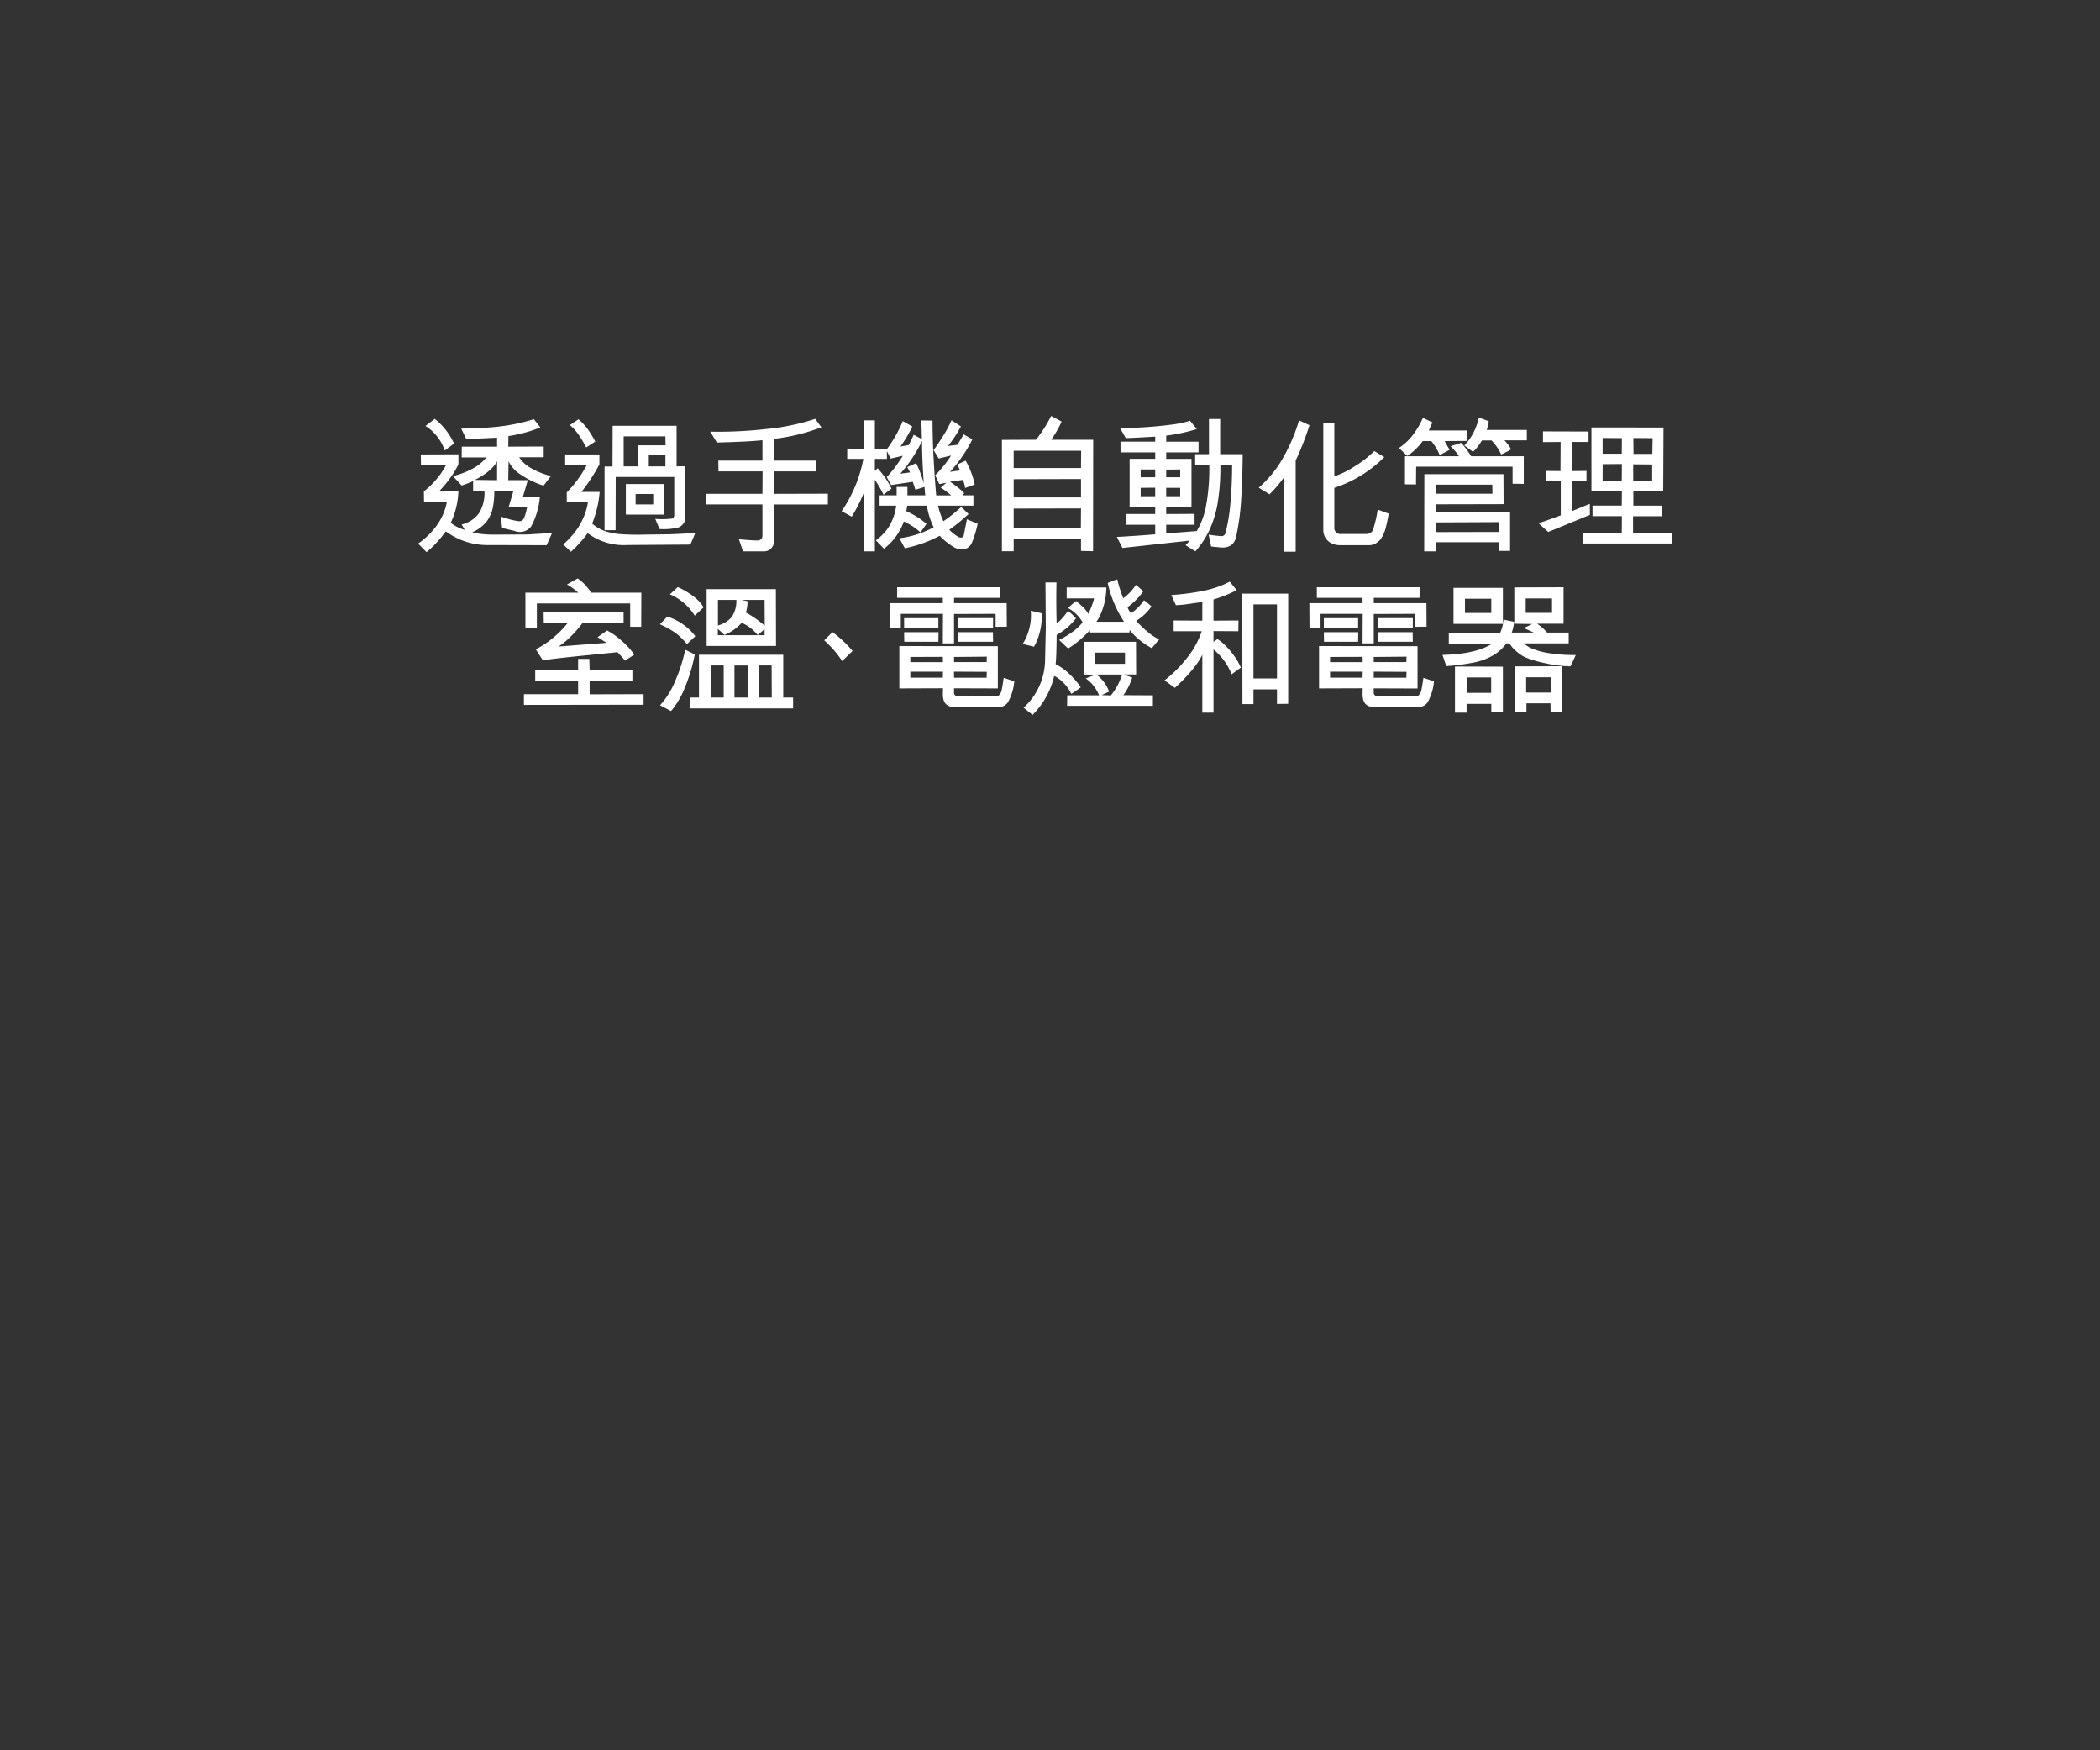 <svg id="Frame_2" data-name="Frame 2" xmlns="http://www.w3.org/2000/svg" width="300" height="250" viewBox="0 0 300 250">
  <rect x="0" y="0" width="300" height="250" fill="#333333" stroke="none"/>
  <defs>
    <style>
      .cls-1 {
        fill: #fff;
        fill-rule: evenodd;
      }
    </style>
  </defs>
  <path id="透過手機自動化管理_室溫_電燈和電器" data-name="透過手機自動化管理 室溫、電燈和電器" class="cls-1" d="M64.859,63.359a9.493,9.493,0,0,0-2.751-3.528l-1.323,1.008a6.765,6.765,0,0,1,2.751,3.507Zm2.73,6.762h1.617a5.467,5.467,0,0,1-.766,3.16,4.18,4.18,0,0,1-2.489,1.627l0.441,0.777a5.837,5.837,0,0,1-2-1.008,11.531,11.531,0,0,0,1.092-4.494H62.717a16.542,16.542,0,0,0,1.533-1.827A10.672,10.672,0,0,0,65.489,66.3V64.892l-5.376.021,0.021,1.512h3.591a11.79,11.79,0,0,1-3.171,3.759L60.575,71.7l3.255,0.021a8.1,8.1,0,0,1-.567,1.817,8.687,8.687,0,0,1-1.375,2.153,10.8,10.8,0,0,1-2.153,1.953l1.2,1.218a12.479,12.479,0,0,0,1.459-1.386A17.2,17.2,0,0,0,63.683,75.9a10.024,10.024,0,0,0,6.153,1.953l8.253,0.021,0.777-1.743-3.486.21-5.019.021a14.581,14.581,0,0,1-1.606-.094,6.66,6.66,0,0,1-1.291-.242,5.265,5.265,0,0,0,2.121-1.627,5.109,5.109,0,0,0,.83-1.964,12.41,12.41,0,0,0,.2-2.31h2.73L72.65,72.473l2.646-.021q-0.021.105-.094,0.441t-0.168.63a4.174,4.174,0,0,1-.242.588,0.725,0.725,0,0,1-.693.336,11.677,11.677,0,0,1-2.541-.672l0.168,1.638,1.785,0.42a2.013,2.013,0,0,0,2.373-.651,10.721,10.721,0,0,0,1.239-4.242H74.708L75.4,68.588H72.608L72.65,65.9a4.785,4.785,0,0,0,1.869,1.974,12.124,12.124,0,0,0,3.129,1.491L78.7,68a11.208,11.208,0,0,1-3.087-1.281,4.645,4.645,0,0,1-1.449-1.407h3.507V63.779l-5.061.021,0.021-1.512a19.84,19.84,0,0,0,4.557-1.239l-0.924-1.176a25.382,25.382,0,0,1-2.646.682,28.3,28.3,0,0,1-3.5.483q-1.943.157-4.231,0.178l0.735,1.512,4.389-.21V63.8h-5.04l-0.021,1.533h3.528a6.142,6.142,0,0,1-1.953,1.6A11.351,11.351,0,0,1,64.691,68l1.26,1.344a11.937,11.937,0,0,0,1.638-.63v1.407Zm3.423-1.533-3.192-.042a9.721,9.721,0,0,0,1.5-.882,6.717,6.717,0,0,0,1.113-.966,3.638,3.638,0,0,0,.578-0.819v2.709ZM94.219,75.56a8.851,8.851,0,0,0,2.667-.21,1.642,1.642,0,0,0,.819-0.672,1.852,1.852,0,0,0,.189-0.84l0.021-7.245-1.26.021v-5.8H87.52L87.5,66.635H86.365v9.093H87.94l0.021-7.6h8.358v5.439a0.667,0.667,0,0,1-.084.336,0.3,0.3,0,0,1-.21.168,12.249,12.249,0,0,1-2.415.042Zm-3.066-8.946H89.095V62.33h5.964l0.021,1.281H91.153v3Zm1.533-1.6L95.059,65v1.617H92.686v-1.6ZM94.807,73.5V69.134h-5.4v4.2L89.431,73.5h5.376Zm-1.491-2.94v1.491H90.8V70.562h2.52ZM81.409,60.713a7.4,7.4,0,0,1,1.313,1.47A18.393,18.393,0,0,1,83.74,63.9q0.294-.168.756-0.472t0.546-.367q-0.231-.441-0.672-1.155a8.171,8.171,0,0,0-.924-1.239,7.81,7.81,0,0,0-.8-0.777Zm0.147,18.1a14.3,14.3,0,0,0,1.3-1.3,14.506,14.506,0,0,0,1.092-1.365,8.587,8.587,0,0,0,5.67,1.7l9.009-.063,0.693-1.638q-0.189,0-1.6.073t-2.058.094l-3.381.042a34.986,34.986,0,0,1-3.927-.084,9.649,9.649,0,0,1-1.722-.346,5.5,5.5,0,0,1-1.207-.535,5.189,5.189,0,0,1-.83-0.609,15.668,15.668,0,0,0,1.071-4.515H83.047a21.225,21.225,0,0,0,1.344-1.858,20.754,20.754,0,0,0,1.239-2.09V64.913H80.737v1.449h3.129a18.083,18.083,0,0,1-1.48,2.32,14.525,14.525,0,0,1-1.418,1.648v1.407l3.024-.021a8.528,8.528,0,0,1-.735,2.415,9.594,9.594,0,0,1-1.334,2.132,12.574,12.574,0,0,1-1.46,1.5Zm27.363-13.02h-6.3l0.021,1.533h6.3l-0.021,3.213h-8.043l0.021,1.512h8.022v4.41a0.721,0.721,0,0,1-.179.546,0.827,0.827,0,0,1-.535.189q-0.546.021-2.646-.168l0.588,1.722h2.9a1.408,1.408,0,0,0,1.491-1.68V72.053h7.728V70.52l-7.707.021V67.328h5.985V65.795h-5.985V62.687a28.116,28.116,0,0,0,6.783-1.659l-0.882-1.2a31.719,31.719,0,0,1-6.993,1.449,60.911,60.911,0,0,1-8,.378l0.945,1.554q4.788-.126,6.51-0.336v2.919ZM131.7,62.729l-1.176-.63q-0.273.651-.714,1.47l-1.176.21a18.828,18.828,0,0,0,1.7-2.856l-1.365-.777a18.614,18.614,0,0,1-2.226,3.948h-1.764V60.041h-1.575v4.053l-2.373-.021v1.47h2.31a19.726,19.726,0,0,1-3.108,7.476l1.449,0.777a23.9,23.9,0,0,0,1.722-3.4v8.358h1.575V68.525a16.213,16.213,0,0,1,1.239,2.142l1.134-.882a12.4,12.4,0,0,0-1.974-2.9l-0.4.378V65.543H126.7V64.43l0.525,1.071,1.743-.4a18.951,18.951,0,0,1-2.289,3.045l0.63,1.134,3.087-.462,0.378,1.134,1.3-.4,0.1,1.2h-2.541v-1.2H128.09v1.2h-2.436v1.47h2.373a7.577,7.577,0,0,1-.546,2.047A6.236,6.236,0,0,1,126.41,76a7.46,7.46,0,0,1-1.281,1.176l1.155,1.2a8.478,8.478,0,0,0,2.835-3.885,8.713,8.713,0,0,1,2.373,1.554l0.861-1.218a11.3,11.3,0,0,0-2.877-1.806l0.126-.8h2.814a10.414,10.414,0,0,0,.966,3.087,13.783,13.783,0,0,1-4.893,1.575l0.777,1.428a18.474,18.474,0,0,0,2.677-.756,17.883,17.883,0,0,0,2.3-1.029,9.264,9.264,0,0,0,1.911,1.554,2.324,2.324,0,0,0,1.575.378,1.6,1.6,0,0,0,1.134-.987,14.942,14.942,0,0,0,.8-2.667l-1.533-.63-0.441,2.247a0.435,0.435,0,0,1-.273.346,0.647,0.647,0,0,1-.5-0.073,5.309,5.309,0,0,1-.693-0.472,5.379,5.379,0,0,1-.609-0.556,27.71,27.71,0,0,0,2.751-2.247l-1.05-1.008a21.024,21.024,0,0,1-2.541,2.037,11.507,11.507,0,0,1-.777-2.226h5.061v-1.47H137.5l0.252-.315a12.4,12.4,0,0,0-1.218-1.05q-0.567-.42-0.819-0.588l1.848-.252a5.367,5.367,0,0,1,.315,1.155l1.365-.5a11.473,11.473,0,0,0-1.3-3.4l-1.176.546,0.378,0.84-1.428.21a20.428,20.428,0,0,0,3.192-4.641l-1.239-.714q-0.756,1.281-.9,1.491l-1.344.168a17.252,17.252,0,0,0,1.848-2.793l-1.344-.882a15.986,15.986,0,0,1-1.134,2.132q-0.756,1.228-1.428,2.131l0.735,1.2,1.764-.42a16.115,16.115,0,0,1-2.268,2.814l0.588,1.26,1.008-.189-0.8.693a12.5,12.5,0,0,1,1.491,1.113h-2.142q-0.525-6.111-.525-10.689l-1.6-.021Zm0.273,6.3q-0.168-.609-0.483-1.449a15.1,15.1,0,0,0-.609-1.428l-1.281.567,0.42,0.756-1.407.189a21.11,21.11,0,0,0,3.108-4.683q0,2.562.252,6.048h0Zm18.192-9.618a20.3,20.3,0,0,1-2.163,3.4l-4.872.021v15.9h1.68V77.009h9.618v1.68l1.722,0.042,0.021-15.918h-6.006a14.674,14.674,0,0,0,1.491-2.6Zm4.263,9.009v2.625h-9.618v-2.6Zm0.021-4.032-0.021,2.457h-9.618V64.388h9.639Zm-9.639,11.025V72.641l9.618-.021-0.021,2.793h-9.6Zm29.5-10.542V59.852h-1.6v5.019h-1.974v1.512h2.016a29.564,29.564,0,0,1-.473,5.953,10.85,10.85,0,0,1-1.312,3.517l-4.368.336V74.951h4.053V73.4l-4.053.021V72.41h3.612V65.543H166.6V64.619h4.62V63.086H166.6V62.225a24.851,24.851,0,0,0,4.368-.945L170.006,60.1a15.483,15.483,0,0,1-2.688.556q-1.659.22-3.644,0.357t-3.685.115l0.84,1.449q1.029-.021,4.2-0.21v0.714h-4.956v1.533h4.956v0.924h-3.654V72.41h3.654v1.008h-4.137v1.533h4.137v1.365q-2.457.21-5.481,0.378l0.8,1.575,9.6-1.05a4.3,4.3,0,0,1-.588.651l1.407,0.882a12.534,12.534,0,0,0,1.932-2.888,15.141,15.141,0,0,0,1.218-3.812,31.056,31.056,0,0,0,.42-5.67h1.68a60.724,60.724,0,0,1-.305,6.153,26.335,26.335,0,0,1-.64,3.612,0.594,0.594,0,0,1-.714.42,15.377,15.377,0,0,1-1.7-.21l0.357,1.7q1.134,0.126,1.512.147a2.175,2.175,0,0,0,1.386-.357,2.038,2.038,0,0,0,.693-1.26,32.959,32.959,0,0,0,.682-4.945q0.2-2.824.242-6.772h-3.213ZM168.6,67.055v1.113H166.6V67.076Zm-5.649,1.113V67.055h2.079v1.113H162.95ZM168.6,69.68v1.2H166.6v-1.2H168.6Zm-5.649,1.2v-1.2l2.079-.021v1.218H162.95Zm20.527,7.917h1.617V65.774a40.436,40.436,0,0,0,1.974-5.04l-1.491-.693a25.719,25.719,0,0,1-2.488,5.712,16.522,16.522,0,0,1-3.266,3.906l1.533,0.945a16.2,16.2,0,0,0,1.229-1.334q0.6-.724.892-1.165V78.794Zm7.14-18.375h-1.575V75.707a2.043,2.043,0,0,0,.378,1.207,2.008,2.008,0,0,0,.924.745,2.83,2.83,0,0,0,1.008.21h4.179a1.912,1.912,0,0,0,.956-0.221,2.866,2.866,0,0,0,.724-0.6,4.888,4.888,0,0,0,.735-1.6q0.231-.882.441-2.079l-1.575-.588a17.382,17.382,0,0,1-.672,2.9,0.788,0.788,0,0,1-.357.42,1.065,1.065,0,0,1-.567.168h-3.57a0.866,0.866,0,0,1-1.029-.924V69.68a17.978,17.978,0,0,0,7.14-4.389l-1.428-.861a15.1,15.1,0,0,1-2.814,2.184,12.919,12.919,0,0,1-2.9,1.428V60.419ZM205.1,77.45h9.009v1.239h1.617V73.082H205.078v-1.05l9.723-.021-0.021-4.284h-11.3l-0.021,11.025h1.659Zm-4.389-8.274,1.575,0.021,0.021-2.541h13.776v2.436l1.6,0.021V65.165H210.16a5.6,5.6,0,0,0-.305-0.472q-0.3-.451-0.619-0.851a7.176,7.176,0,0,0-.5-0.588l-1.512.483a8.666,8.666,0,0,1,.745.8,4.581,4.581,0,0,1,.452.63H200.71v4.011Zm0.336-4.053A8.844,8.844,0,0,0,203.251,63h1.218a7.442,7.442,0,0,1,1.2,2.016l1.428-.777a7.794,7.794,0,0,1-.441-0.745Q206.4,63.023,206.38,63l3.171-.021V61.49h-5.439l0.525-1.155-1.365-.651a11.716,11.716,0,0,1-1.691,2.772,8.383,8.383,0,0,1-1.732,1.533ZM218.119,62.9V61.406h-5.733a5.566,5.566,0,0,0,.294-1.239l-1.407-.525a9.318,9.318,0,0,1-.767,2.142,8.209,8.209,0,0,1-1.312,1.848l1.239,0.9a6.608,6.608,0,0,0,1.26-1.617h1.386a6.785,6.785,0,0,1,1.365,1.995,8.455,8.455,0,0,0,1.428-.735,5.6,5.6,0,0,0-.966-1.281h3.213Zm-13.041,6.321h8.106l0.021,1.3h-8.127v-1.3Zm9.03,5.355V75.98L205.12,76,205.1,74.615Zm13.24-13.524V70.2H231.7l-0.021,2.016H227.5v1.512h4.2l-0.021,2.415h-5.523v1.491H238.9V76.148h-5.607V73.733h4.179V72.221h-4.137V70.2H237.6l0.042-9.135Zm1.6,3.759V62.561l2.751,0.021-0.021,2.226h-2.73Zm7.077,1.533v2.373l-2.709-.021V66.32Zm-2.688-3.78,2.751,0.021-0.042,2.247h-2.688ZM231.7,66.278l-0.021,2.436h-2.73V66.3Zm-4.578,7.266V71.969q-0.546.21-1.438,0.578t-1.1.451V68.756h2.058V67.265l-2.058.021,0.021-4.158h2.331V61.637l-6.51-.021v1.533l2.52-.021-0.021,4.158-2.079-.021-0.021,1.491h2.142v4.851q-2.352.882-3.171,1.113,0.336,0.336.851,0.788t0.535,0.472ZM91.6,89.53l0.021-4.872H84.442a6.66,6.66,0,0,0-1.911-2.037L81,83.482a8.847,8.847,0,0,1,1.617,1.176h-7.56v5h1.638V86.191H90.028V89.53H91.6ZM90.616,93.5a10.735,10.735,0,0,0-1.764-1.932,10.112,10.112,0,0,0-2.121-1.512L85.366,91l1.281,0.819-6.846.525a10.143,10.143,0,0,0,1.712-1.407,18,18,0,0,0,1.712-1.953h5.859V87.472l-11.424-.021,0.021,1.533H81.1a14,14,0,0,1-2.026,2.069,13.178,13.178,0,0,1-2.53,1.691l1.008,1.575q1.386-.231,5.334-0.63t4.4-.441q0.451-.042.934-0.1,0.084,0.105.389,0.43t0.451,0.5q0.147,0.179.231,0.283Zm1.323,7.161V99.148l-7.707.021V97.237l6.111,0.021V95.725H84.232L84.19,94.108h-1.6v1.6l-6.132.021v1.512l6.132,0.021v1.89H74.845v1.533Zm9.009-8.4h9.912l-0.021-8.106h-9.891V92.26Zm8.3-2.877a14.072,14.072,0,0,0-2.688-1.89,5.736,5.736,0,0,0,.231-1.617l-0.861-.189h3.3Zm-6.678-3.7h2.625a4.12,4.12,0,0,1-.63,2.4,3.711,3.711,0,0,1-2,1.25V85.687Zm6.657,5.04h-6.678v-0.9l0.945,0.861a6.769,6.769,0,0,0,2.457-1.722,5.775,5.775,0,0,1,2.289,1.743l0.987-.84v0.861Zm4.074,10.458V99.631h-1.407V93.52H99.856v6.111H98.533l-0.021,1.554H113.3Zm-6.447-1.554h-1.932V95.053h1.932v4.578Zm3.4,0h-1.869l-0.021-4.578h1.869Zm-8.736-4.578h1.869v4.578h-1.869V95.053Zm-1.008-8.295a4.4,4.4,0,0,0-.766-0.987A7.581,7.581,0,0,0,98.4,84.71a12.065,12.065,0,0,0-1.564-.851L95.7,84.889a7.733,7.733,0,0,1,3.549,3.045Zm-1.176,4.116a8.011,8.011,0,0,0-4.011-2.793l-1.05,1.092a14.2,14.2,0,0,1,1.659.861,7.571,7.571,0,0,1,1.3.987,9.266,9.266,0,0,1,.9.987Zm-3.465,10.689a12.182,12.182,0,0,0,2.026-3.5,22.861,22.861,0,0,0,1.355-4.588l-1.365-.672a21.226,21.226,0,0,1-1.365,4.316,12.1,12.1,0,0,1-2.226,3.623ZM121.8,92.974a17.313,17.313,0,0,0-2.877-2.688l-1.176,1.176q0.336,0.294.935,0.913a12.612,12.612,0,0,1,1.029,1.2q0.429,0.578.6,0.85Zm14.49,5.334,6.258,0.021V92.3l-14.07-.021v6.048l6.237-.021-0.021.9a2.973,2.973,0,0,0,.116.8,1.288,1.288,0,0,0,.493.7,1.64,1.64,0,0,0,1.008.284h6.405a1.562,1.562,0,0,0,1.3-.725,7.69,7.69,0,0,0,.882-2.95l-1.512-.5q-0.189,1.323-.315,1.869a1.476,1.476,0,0,1-.283.535,0.6,0.6,0,0,1-.473.242H137a0.821,0.821,0,0,1-.546-0.147,0.457,0.457,0,0,1-.168-0.357V98.308Zm0-3.738V93.835l4.683-.042-0.021.777h-4.662ZM130.048,96.8V95.935h4.662l-0.021.861h-4.641Zm4.641-2.982,0.021,0.756h-4.662V93.835Zm6.258,2.982h-4.662V95.935l4.683,0.021Zm-6.237-9.114L134.689,91.9h1.6V87.7l5.943-.021V89.53l1.6-.021-0.021-3.36h-7.518V85.393h6.531l0.021-1.512H128.158v1.512h6.531v0.756h-7.6l0.021,3.528,1.575-.021V87.682h6.027Zm2.2,2.016,4.956-.021V88.291h-4.977Zm-2.856-1.407h-4.893v1.386h4.893V88.291Zm2.856,2v1.365h4.956l-0.021-1.365h-4.935Zm-7.749,0,0.021,1.365h4.872l0.021-1.365h-4.914Zm23.3,9.03-0.021,1.491H164.7V99.316l-4.221-.021a8.4,8.4,0,0,0,1.26-2.52l-1.26-.441h1.827l-0.021-4.662h-7.455v4.662l1.659,0.042-1.386.525a4.576,4.576,0,0,1,1.113,1.05,5.5,5.5,0,0,1,.8,1.365h-4.557Zm3.948-6.111h4.305v1.6h-4.305V93.2Zm0.966,6.069,1.071-.5a5.437,5.437,0,0,0-1.806-2.436h3.654a8.79,8.79,0,0,1-1.6,2.982Zm-8.022-16.086L149.4,89.74l-0.105,4.578a9.315,9.315,0,0,1-3.066,6.762l1.281,1.029a11.5,11.5,0,0,0,3.087-5.565,4.816,4.816,0,0,1,1.355,1.008,5.494,5.494,0,0,1,1.081,1.554,13.585,13.585,0,0,0,1.365-.945A12.068,12.068,0,0,0,152.7,96.2a7.667,7.667,0,0,0-1.9-1.334q0.126-.9.147-4.179a9.022,9.022,0,0,0,2.772-2.373l-0.409-.409a5.777,5.777,0,0,0-.494-0.451q-0.189-.147-0.252-0.189a10.676,10.676,0,0,1-.829,1.05,3.97,3.97,0,0,1-.788.714q-0.084-3.129-.021-5.838h-1.575Zm16.233,8.127a7.458,7.458,0,0,1-1.743-1.165,15.031,15.031,0,0,1-1.533-1.481,7.158,7.158,0,0,0,2.184-2.058q-0.042-.042-0.42-0.378a4.923,4.923,0,0,0-.651-0.5,6.668,6.668,0,0,1-1.848,1.848,2.582,2.582,0,0,1-.5-0.861,9.821,9.821,0,0,0,2.268-2.289q-0.147-.1-0.5-0.42a5.077,5.077,0,0,0-.588-0.462,7.11,7.11,0,0,1-1.785,1.89,19.641,19.641,0,0,1-.861-2.688,4.433,4.433,0,0,0-.745.252q-0.451.189-.62,0.252a16.657,16.657,0,0,0,2.331,5.544h-3.948a5.9,5.9,0,0,0,.756-1.449,9.117,9.117,0,0,0,.525-1.89,10.182,10.182,0,0,0,.147-1.554h-5.67v1.554H156.3a8.32,8.32,0,0,1-.357,1.124q-0.273.724-.462,1.1a4.142,4.142,0,0,0-.682-0.892q-0.409-.409-1.082-0.956l-1.176.987a5.384,5.384,0,0,1,2.121,2.058,7.137,7.137,0,0,1-1.155,1.144,13.96,13.96,0,0,1-2.2,1.376l1.281,1.218a14.12,14.12,0,0,0,3.108-2.625l0.021,0.336h5.628l0.042-.357a8.755,8.755,0,0,0,1.554,1.543,11.366,11.366,0,0,0,1.6,1.061Zm-17.871,1.05a7.178,7.178,0,0,0,.714-1.69,8.9,8.9,0,0,0,.357-1.806,6.53,6.53,0,0,0,0-1.291l-1.533-.357a7.661,7.661,0,0,1-1.155,4.746Zm29.547,2.982a7.881,7.881,0,0,0-.966-1.69,10.45,10.45,0,0,0-1.312-1.533,6.855,6.855,0,0,0-1.061-.85l-0.567.4V90.139l3.549,0.021,0.021-1.533-3.57.021V85.624a19.371,19.371,0,0,0,1.964-.7,9.7,9.7,0,0,0,1.333-.641l-0.966-1.2a14.772,14.772,0,0,1-3.727,1.3,35.079,35.079,0,0,1-4.631.609l0.651,1.449a13.16,13.16,0,0,0,1.386-.115q0.693-.094,1.428-0.2t0.966-.147v2.667l-4.095-.021V90.16h4.011a12.375,12.375,0,0,1-1.995,3.675,18.256,18.256,0,0,1-3.318,3.339l1.47,1.071a23.783,23.783,0,0,0,1.838-1.827,16.838,16.838,0,0,0,1.375-1.7,8.462,8.462,0,0,0,.714-1.2v8.274h1.6v-9.03a8.761,8.761,0,0,1,2.583,3.549Zm6.762-10.563h-6.552l0.021,15.771h1.575v-2.1h3.36v2.079l1.6-.021V84.784Zm-4.956,1.533h3.36V96.9h-3.36V86.317Zm17.18,11.991,6.258,0.021V92.3l-14.07-.021v6.048l6.237-.021-0.021.9a3.014,3.014,0,0,0,.116.8,1.293,1.293,0,0,0,.493.7,1.64,1.64,0,0,0,1.008.284h6.405a1.562,1.562,0,0,0,1.3-.725,7.69,7.69,0,0,0,.882-2.95l-1.512-.5q-0.189,1.323-.315,1.869a1.461,1.461,0,0,1-.283.535,0.6,0.6,0,0,1-.473.242h-5.313a0.821,0.821,0,0,1-.546-0.147,0.457,0.457,0,0,1-.168-0.357V98.308Zm0-3.738V93.835l4.683-.042-0.021.777h-4.662ZM190.011,96.8V95.935h4.662l-0.021.861h-4.641Zm4.641-2.982,0.021,0.756h-4.662V93.835ZM200.91,96.8h-4.662V95.935l4.683,0.021Zm-6.237-9.114L194.652,91.9h1.6V87.7l5.943-.021V89.53l1.6-.021-0.021-3.36h-7.518V85.393h6.531l0.021-1.512H188.121v1.512h6.531v0.756h-7.6l0.021,3.528,1.575-.021V87.682h6.027Zm2.2,2.016,4.956-.021V88.291h-4.977Zm-2.856-1.407h-4.893v1.386h4.893V88.291Zm2.856,2v1.365h4.956l-0.021-1.365h-4.935Zm-7.749,0,0.021,1.365h4.872l0.021-1.365h-4.914ZM214.7,89.11V83.965h-7.056V89.11H214.7Zm-1.659-1.554h-3.759V85.519h3.759v2.037Zm3.3,1.533,2.541,0.042-1.2.588q0.693,0.273,1.407.63h-3.129a5.306,5.306,0,0,0,.336-1.533l-1.512-.315a5.311,5.311,0,0,1-.462,1.869l-7.35.021v1.554l6.111,0.042q-2.331,1.449-7.014,1.554l0.546,1.6a29.428,29.428,0,0,0,4.294-.588,8.549,8.549,0,0,0,2.531-1.029A6.323,6.323,0,0,0,215.2,91.9h0.441a4.339,4.339,0,0,0,.966,1.113,5.333,5.333,0,0,0,1.3.882,16.4,16.4,0,0,0,2.824.829,17.51,17.51,0,0,0,3.6.451,8.884,8.884,0,0,0,.441-0.871q0.252-.556.336-0.746a22.6,22.6,0,0,1-3.486-.221,10.822,10.822,0,0,1-2.615-.64,4.012,4.012,0,0,1-1.312-.8H224.1V90.349h-3.087a6.857,6.857,0,0,0-1.428-1.26h3.78V83.881l-7.035.021v5.187Zm1.617-1.554V85.477h3.759v2.058H217.95Zm5.208,14.217,0.021-6.594-6.783.021-0.021,6.573h1.68v-1.3H221.5l0.021,1.3h1.638Zm-1.638-5.019v2.184h-3.507V96.733h3.507Zm-12.012,3.8h3.528v1.218H214.7V95.221l-6.846-.021v6.594h1.659v-1.26Zm0-1.575v-2.2h3.507v2.2h-3.507Z"/>
</svg>
